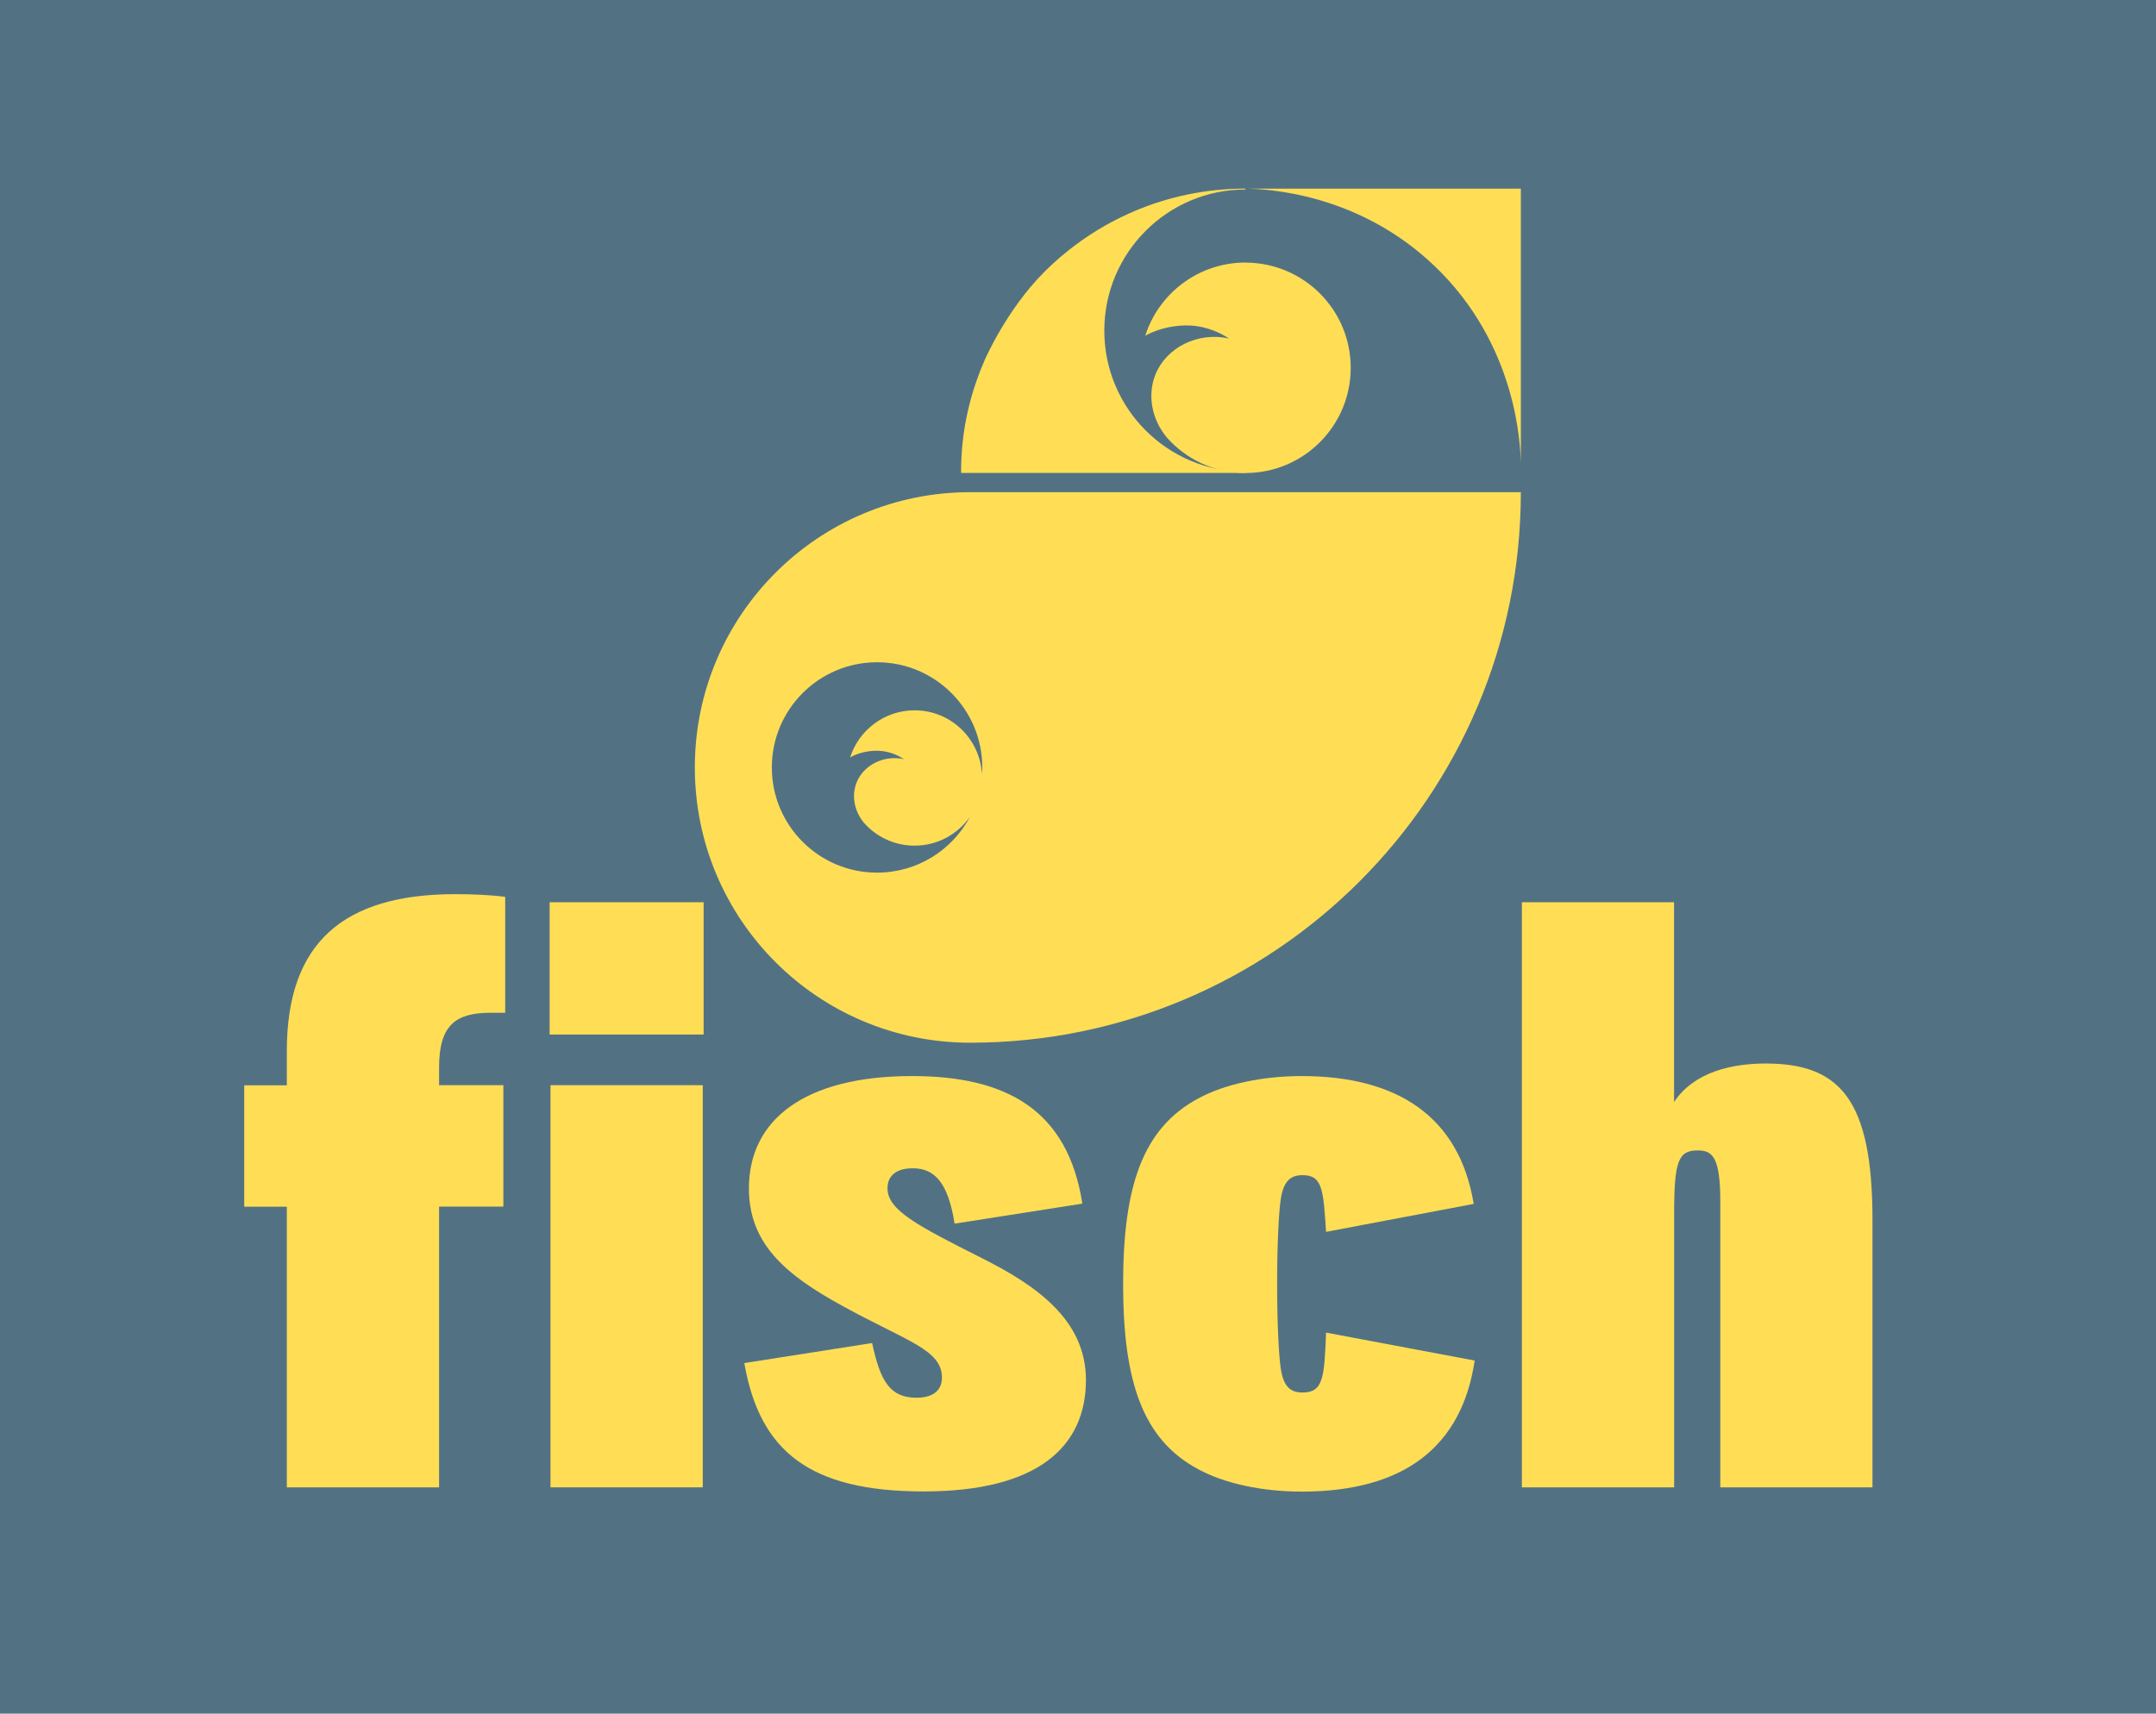 <?xml version="1.0" encoding="UTF-8"?>
<svg id="Layer_1" data-name="Layer 1" xmlns="http://www.w3.org/2000/svg" version="1.1" viewBox="0 0 247.52 196.79">
  <defs>
    <style>
      .cls-1 {
        fill: #ffde55;
      }

      .cls-1, .cls-2 {
        stroke-width: 0px;
      }

      .cls-2 {
        fill: #527284;
      }
    </style>
  </defs>
  <rect class="cls-2" width="247.52" height="196.79"/>
  <g>
    <g>
      <path class="cls-1" d="M142.99,21.66h31.61v31.61c-.04-2.17-.45-13.64-9.85-22.67-8.81-8.47-19.39-8.9-21.76-8.94Z"/>
      <path class="cls-1" d="M126.78,37.97c0-8.95,7.26-16.21,16.21-16.21v-.1h0c-9.02,0-17.18,3.66-23.09,9.56-4.39,4.39-6.86,10.15-6.86,10.15-.36.81-.62,1.5-.78,1.95-.37,1.01-.72,2.13-1.02,3.35-.71,2.88-.91,5.5-.9,7.64h0s32.65,0,32.65,0v-.13c-8.95,0-16.21-7.26-16.21-16.21Z"/>
      <path class="cls-1" d="M142.99,30.15c-5.39,0-9.96,3.53-11.51,8.41,1.59-.91,3.58-1.25,5.14-1.18,2.09.1,3.66.96,4.47,1.49-3.63-.79-7.2,1.06-8.44,4.14-.95,2.36-.43,5.15,1.31,7.23,2.21,2.5,5.44,4.08,9.03,4.08,6.67,0,12.08-5.41,12.08-12.08s-5.41-12.08-12.08-12.08Z"/>
      <path class="cls-1" d="M111.38,56.52c-17.46,0-31.61,14.15-31.61,31.61s14.15,31.61,31.61,31.61h0c34.92,0,63.22-28.31,63.22-63.22h0s-63.22,0-63.22,0ZM112.74,88.94c-.22-4.1-3.58-7.37-7.73-7.37-3.47,0-6.41,2.27-7.41,5.41,1.02-.59,2.31-.81,3.31-.76,1.35.06,2.35.62,2.87.96-2.33-.51-4.63.68-5.43,2.66-.61,1.52-.28,3.31.84,4.65,1.42,1.61,3.5,2.62,5.81,2.62,2.64,0,4.96-1.32,6.36-3.32-2.03,3.82-6.04,6.42-10.67,6.42-6.67,0-12.08-5.41-12.08-12.08s5.41-12.08,12.08-12.08,12.08,5.41,12.08,12.08c0,.27-.02.54-.04.81Z"/>
    </g>
    <g>
      <path class="cls-1" d="M63.1,103.61h17.68v15.19h-17.68v-15.19ZM63.2,124.62h17.48v46.18h-17.48v-46.18Z"/>
      <path class="cls-1" d="M100.13,154.25c.94,4.42,2.08,6.26,5.1,6.26,1.98,0,2.91-.92,2.91-2.3,0-3.22-3.95-4.14-11.34-8.2-6.76-3.68-10.82-7.28-10.82-13.54,0-7.92,6.45-12.9,18.72-12.9,10.82,0,17.89,3.87,19.56,14.65l-14.67,2.3c-.73-4.7-2.29-6.36-4.79-6.36-1.98,0-2.91.92-2.91,2.3,0,2.49,3.33,4.24,10.82,8.01,6.24,3.13,11.96,7.09,11.96,14,0,7.65-5.51,12.8-18.62,12.8s-18.83-4.61-20.6-14.74l14.67-2.3Z"/>
      <path class="cls-1" d="M128.94,147.43c0-11.29,2.29-17.89,8.63-21.29,3.02-1.65,7.39-2.57,11.86-2.57,10.92,0,18.1,4.59,19.76,14.68l-16.95,3.21c-.31-4.86-.42-6.51-2.7-6.51-1.35,0-2.18.64-2.5,2.75-.21,1.28-.42,5.05-.42,9.73s.21,8.44.42,9.73c.31,2.11,1.14,2.75,2.5,2.75,2.39,0,2.5-1.74,2.7-6.88l17.06,3.21c-1.46,9.82-8.01,15.05-19.87,15.05-4.47,0-8.84-.92-11.86-2.57-6.35-3.39-8.63-10-8.63-21.29Z"/>
      <path class="cls-1" d="M174.71,103.61h17.48v22.94c2.29-3.46,6.66-4.42,10.51-4.42,8.53,0,12.27,4.13,12.27,17.95v30.72h-17.47v-32.83c0-5.18-.94-5.86-2.6-5.86-2.18,0-2.7,1.15-2.7,7.2v31.49h-17.48v-67.19Z"/>
      <path class="cls-1" d="M32.93,170.8h17.48v-32.24h7.38v-13.94h-7.38v-2.08c0-4.89,1.98-6.24,5.93-6.24h1.66v-13.31c-1.56-.21-3.74-.31-5.72-.31-12.9,0-19.35,5.62-19.35,18v3.95h-4.89v13.94h4.89v32.24Z"/>
    </g>
  </g>
</svg>